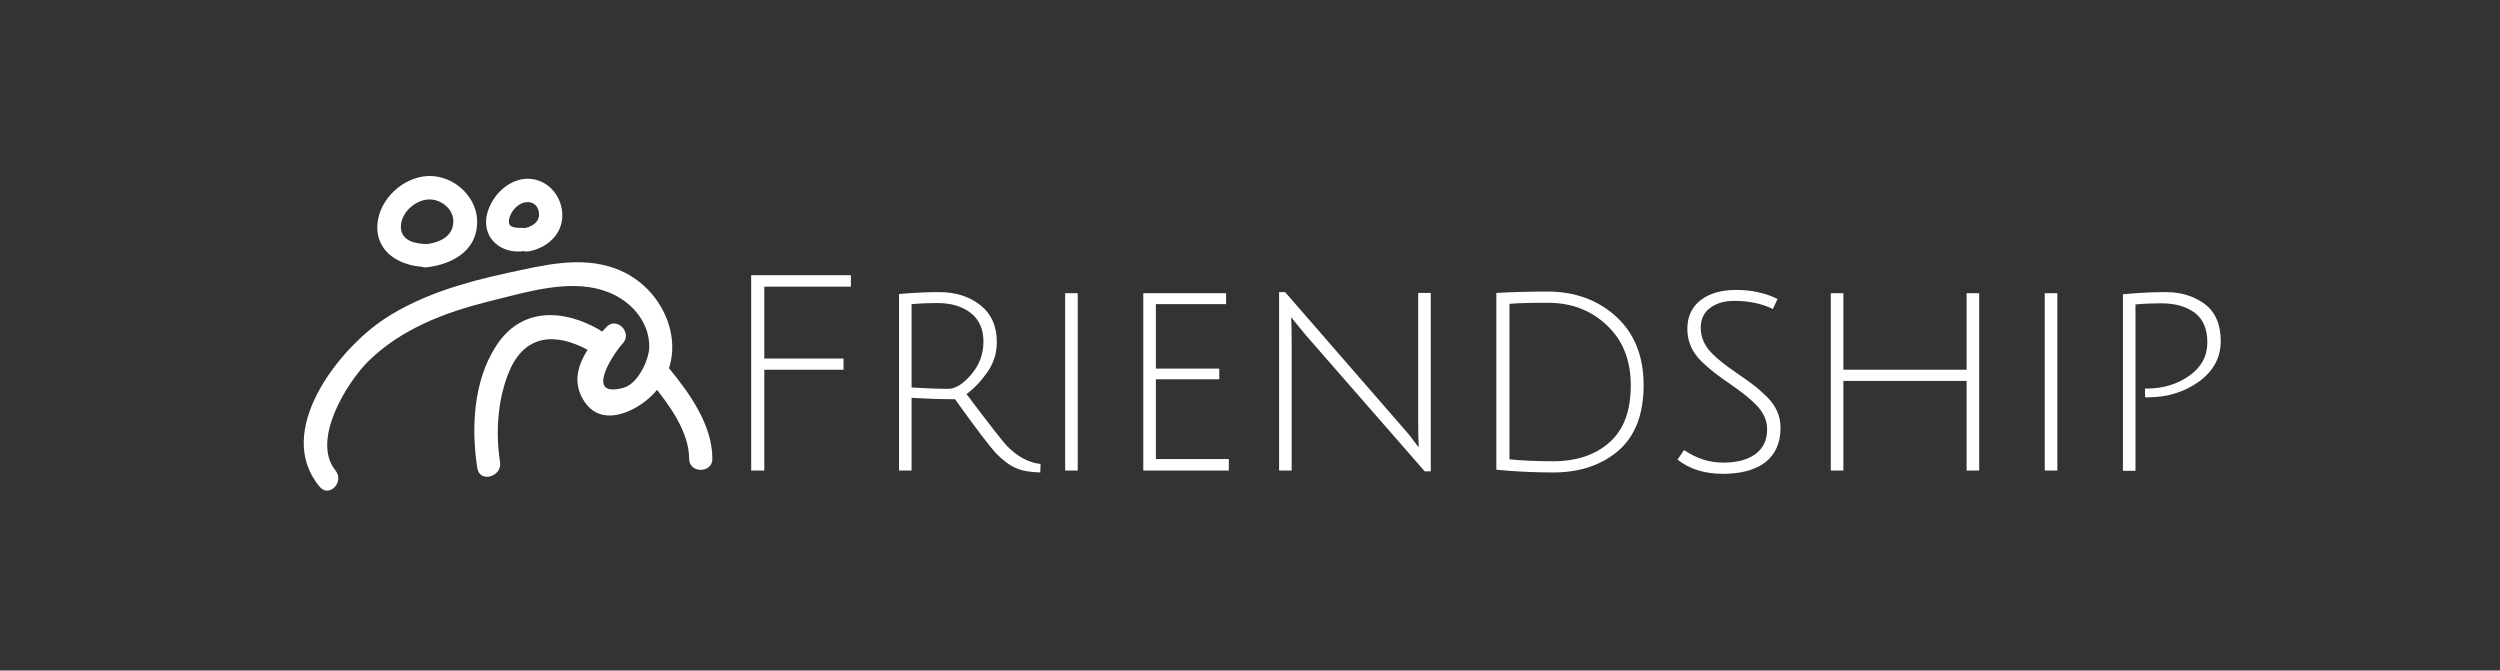 <?xml version="1.0" encoding="utf-8"?>
<!-- Generator: Adobe Illustrator 24.2.1, SVG Export Plug-In . SVG Version: 6.00 Build 0)  -->
<svg version="1.1" xmlns="http://www.w3.org/2000/svg" xmlns:xlink="http://www.w3.org/1999/xlink" x="0px" y="0px"
	 viewBox="0 0 914.9 245.4" style="enable-background:new 0 0 914.9 245.4;" xml:space="preserve">
<rect x="0" y="0" width="914.9" height="245.4" fill="#333333" stroke="none"/>
<style type="text/css">
	.st0{display:none;}
	.st1{display:inline;fill:#FF6200;}
	.st2{display:inline;}
	.st3{fill:#FFFFFF;}
	.st4{clip-path:url(#SVGID_2_);fill:#FFFFFF;}
	.st5{clip-path:url(#SVGID_4_);fill:#FFFFFF;}
	.st6{clip-path:url(#SVGID_6_);fill:#FFFFFF;}
	.st7{clip-path:url(#SVGID_8_);fill:#FFFFFF;}
	.st8{clip-path:url(#SVGID_10_);fill:#FFFFFF;}
	.st9{clip-path:url(#SVGID_12_);fill:#FF6200;}
	.st10{display:inline;fill:#EA621B;}
	.st11{clip-path:url(#SVGID_14_);fill:#FF6200;}
</style>
<g id="Laag_1" class="st0">
	<rect x="539.6" y="40.2" class="st1" width="345" height="100.3"/>
	<g class="st2">
		<path class="st3" d="M600.8,84c-3.5,7.8-7.1,16.1-11,24.9s-5.9,13.3-6,13.6h-4.6c-0.1-0.3-2.1-4.6-5.8-12.9s-7.5-16.7-11.3-25.2
			l5.8-2.6l13.9,32.9h0.1l13.5-32.8L600.8,84z"/>
		<path class="st3" d="M645.3,102.5c0,3.1-0.5,6-1.6,8.8s-2.7,5.2-4.7,7.2c-1.7,1.7-3.7,2.9-5.8,3.8s-4.5,1.3-7.2,1.3
			c-2.5,0-4.9-0.4-7.1-1.3c-2.2-0.9-4.2-2.1-5.9-3.8c-2-1.9-3.6-4.3-4.6-7.1c-1.1-2.8-1.6-5.8-1.6-8.9c0-3,0.5-5.8,1.4-8.4
			c0.9-2.5,2.4-4.8,4.4-6.9c1.8-1.8,3.8-3.3,6.2-4.2c2.3-1,4.8-1.5,7.4-1.5c2.7,0,5.2,0.5,7.5,1.4c2.2,0.9,4.2,2.3,5.9,4.1
			c2,2.1,3.5,4.4,4.5,7C644.9,96.5,645.3,99.4,645.3,102.5z M639,102.7c0-2.5-0.4-4.9-1.2-7.2c-0.8-2.3-2-4.3-3.7-5.9
			c-1-1-2.2-1.8-3.7-2.3c-1.4-0.5-2.9-0.8-4.4-0.8c-1.8,0-3.4,0.3-4.7,0.9s-2.6,1.5-3.8,2.7c-1.4,1.4-2.5,3.2-3.3,5.5
			c-0.8,2.2-1.2,4.5-1.2,6.9c0,2.7,0.4,5.2,1.2,7.4c0.8,2.3,2.1,4.2,4,5.8c1,0.9,2.2,1.6,3.6,2.1c1.3,0.5,2.8,0.7,4.3,0.7
			c1.7,0,3.2-0.3,4.6-0.9c1.4-0.6,2.7-1.4,3.8-2.5c1.5-1.5,2.6-3.4,3.4-5.5C638.6,107.4,639,105.1,639,102.7z"/>
		<path class="st3" d="M691.4,102.5c0,3.1-0.5,6-1.6,8.8s-2.7,5.2-4.7,7.2c-1.7,1.7-3.7,2.9-5.8,3.8s-4.5,1.3-7.2,1.3
			c-2.5,0-4.9-0.4-7.1-1.3c-2.2-0.9-4.2-2.1-5.9-3.8c-2-1.9-3.6-4.3-4.6-7.1c-1.1-2.8-1.6-5.8-1.6-8.9c0-3,0.5-5.8,1.4-8.4
			c0.9-2.5,2.4-4.8,4.4-6.9c1.8-1.8,3.8-3.3,6.2-4.2c2.3-1,4.8-1.5,7.4-1.5c2.7,0,5.2,0.5,7.5,1.4c2.2,0.9,4.2,2.3,5.9,4.1
			c2,2.1,3.5,4.4,4.5,7C690.9,96.5,691.4,99.4,691.4,102.5z M685.1,102.7c0-2.5-0.4-4.9-1.2-7.2c-0.8-2.3-2-4.3-3.7-5.9
			c-1-1-2.2-1.8-3.7-2.3c-1.4-0.5-2.9-0.8-4.4-0.8c-1.8,0-3.4,0.3-4.7,0.9s-2.6,1.5-3.8,2.7c-1.4,1.4-2.5,3.2-3.3,5.5
			c-0.8,2.2-1.2,4.5-1.2,6.9c0,2.7,0.4,5.2,1.2,7.4c0.8,2.3,2.1,4.2,4,5.8c1,0.9,2.2,1.6,3.6,2.1c1.3,0.5,2.8,0.7,4.3,0.7
			c1.7,0,3.2-0.3,4.6-0.9c1.4-0.6,2.7-1.4,3.8-2.5c1.5-1.5,2.6-3.4,3.4-5.5C684.7,107.4,685.1,105.1,685.1,102.7z"/>
		<path class="st3" d="M725.4,87.1c-1.4,0.3-3.7,1.1-6.7,2.2s-6.4,2.6-10.3,4.4c0,0.3,0,1.6,0,4s0,4.6,0,6.6c0,3.1,0,6.8,0.1,11.1
			s0.1,6.6,0.1,7.1h-6.2c0-0.4,0-1.9,0.1-4.4s0.1-6.8,0.1-12.8c0-2.5,0-5.9,0-10.3s-0.1-8.6-0.1-12.5h6.1v6l0,0
			c3-1.7,5.9-3.1,8.8-4.4c2.9-1.2,5.2-2.1,7-2.5L725.4,87.1z"/>
		<path class="st3" d="M761.2,122.3c0,2.5-0.4,4.9-1.1,7.1c-0.7,2.2-1.9,4.1-3.6,5.7c-1.5,1.4-3.4,2.5-5.6,3.5s-5.2,1.6-8.9,2
			l-1.3-4.8c2.5-0.3,4.7-0.7,6.6-1.3c1.9-0.6,3.4-1.4,4.5-2.4c1.2-1.1,2-2.5,2.6-4.1c0.5-1.7,0.8-3.9,0.8-6.8c0-6.6,0-14.7-0.1-24.1
			S755,82.7,755,82.5h6.2c0,0.4,0,2.4,0,6.1s0,8.1,0,13.3c0,3.3,0,6.8,0,10.5C761.2,116,761.2,119.3,761.2,122.3z M761.6,74.8h-7V68
			h7V74.8z"/>
		<path class="st3" d="M810.7,102.5c0,3.1-0.5,6-1.6,8.8s-2.7,5.2-4.7,7.2c-1.7,1.7-3.7,2.9-5.8,3.8s-4.5,1.3-7.2,1.3
			c-2.5,0-4.9-0.4-7.1-1.3c-2.2-0.9-4.2-2.1-5.9-3.8c-2-1.9-3.6-4.3-4.6-7.1c-1.1-2.8-1.6-5.8-1.6-8.9c0-3,0.5-5.8,1.4-8.4
			c0.9-2.5,2.4-4.8,4.4-6.9c1.8-1.8,3.8-3.3,6.2-4.2c2.3-1,4.8-1.5,7.4-1.5c2.7,0,5.2,0.5,7.5,1.4c2.2,0.9,4.2,2.3,5.9,4.1
			c2,2.1,3.5,4.4,4.5,7C810.2,96.5,810.7,99.4,810.7,102.5z M804.4,102.7c0-2.5-0.4-4.9-1.2-7.2c-0.8-2.3-2-4.3-3.7-5.9
			c-1-1-2.2-1.8-3.7-2.3c-1.4-0.5-2.9-0.8-4.4-0.8c-1.8,0-3.4,0.3-4.7,0.9s-2.6,1.5-3.8,2.7c-1.4,1.4-2.5,3.2-3.3,5.5
			c-0.8,2.2-1.2,4.5-1.2,6.9c0,2.7,0.4,5.2,1.2,7.4c0.8,2.3,2.1,4.2,4,5.8c1,0.9,2.2,1.6,3.6,2.1c1.3,0.5,2.8,0.7,4.3,0.7
			c1.7,0,3.2-0.3,4.6-0.9c1.4-0.6,2.7-1.4,3.8-2.5c1.5-1.5,2.6-3.4,3.4-5.5C804,107.4,804.4,105.1,804.4,102.7z"/>
		<path class="st3" d="M854.2,122.5h-6v-4.6l0,0c-1.8,1.2-4.1,2.5-6.9,3.7c-2.8,1.3-5.5,1.9-8.1,1.9c-3.6,0-6.5-1.1-8.5-3.2
			c-2.1-2.2-3.1-5.2-3.1-9.1c0-2.1,0-4.6,0.1-7.5c0-2.9,0.1-5,0.1-6.3c0-2.4,0-5.4-0.1-8.9s-0.1-5.5-0.1-5.9h6.2
			c0,0.3,0,2.2-0.1,5.7s-0.1,6.2-0.1,8.3c0,1.8,0,4.1,0,6.8c0,2.7,0,4.6,0,5.8c0.1,3.1,0.6,5.4,1.6,6.8s2.7,2.2,5,2.2
			s4.9-0.6,7.7-1.9s4.9-2.4,6.2-3.3c0-0.3,0-1.8,0-4.4s0-5.8,0-9.7c0-2.8,0-6.1-0.1-9.9c-0.1-3.9-0.1-6-0.1-6.3h6.2
			c0,0.4,0,1.9-0.1,4.4s-0.1,6.8-0.1,12.9c0,3.4,0,6.4,0,9C854.1,111.3,854.1,115.9,854.2,122.5z"/>
	</g>
	<g class="st2">
		<g>
			<defs>
				<rect id="SVGID_1_" x="59.9" y="27.3" width="824.8" height="191.6"/>
			</defs>
			<clipPath id="SVGID_2_">
				<use xlink:href="#SVGID_1_"  style="overflow:visible;"/>
			</clipPath>
			<path class="st4" d="M170,108.2c-0.8,0-1.5,0.3-2,0.9l-75.3,75.4l4.1,4.1l73.3-73.4l59,59.3l4.1-4.1l-61-61.3
				C171.6,108.5,170.8,108.2,170,108.2"/>
		</g>
		<g>
			<defs>
				<rect id="SVGID_3_" x="59.9" y="27.3" width="824.8" height="191.6"/>
			</defs>
			<clipPath id="SVGID_4_">
				<use xlink:href="#SVGID_3_"  style="overflow:visible;"/>
			</clipPath>
			<path class="st5" d="M213.5,152.4c-0.8,0-1.5,0.3-2,0.9l-12.4,12.4l-12.5-12.4c-1.1-1.1-3-1.1-4.1,0l-12.4,12.4l-12.4-12.4
				c-1.1-1.1-3-1.1-4.1,0L141,165.7l-5.2-5.2c-1.1-1.2-2.9-1.3-4.1-0.2c-1.2,1.1-1.3,2.9-0.2,4.1l0.2,0.2l7.3,7.3
				c1.1,1.1,3,1.1,4.1,0l12.4-12.4l12.4,12.4c1.1,1.1,3,1.1,4.1,0l12.4-12.4l12.5,12.4c1.1,1.1,3,1.1,4.1,0l14.5-14.5
				c1.2-1.1,1.2-2.9,0.1-4.1C215.1,152.7,214.3,152.4,213.5,152.4"/>
		</g>
		<g>
			<defs>
				<rect id="SVGID_5_" x="59.9" y="27.3" width="824.8" height="191.6"/>
			</defs>
			<clipPath id="SVGID_6_">
				<use xlink:href="#SVGID_5_"  style="overflow:visible;"/>
			</clipPath>
			<path class="st6" d="M129.4,119.8c-0.8,0-1.5,0.3-2,0.9l-49.3,49.7l4.1,4.1l47.3-47.7l12.5,12.4l4.1-4.1l-14.5-14.5
				C131,120.1,130.2,119.8,129.4,119.8"/>
		</g>
		<g>
			<defs>
				<rect id="SVGID_7_" x="59.9" y="27.3" width="824.8" height="191.6"/>
			</defs>
			<clipPath id="SVGID_8_">
				<use xlink:href="#SVGID_7_"  style="overflow:visible;"/>
			</clipPath>
			<path class="st7" d="M98.9,151.7c-1.6,0-2.9,1.3-2.9,2.9c0,0.8,0.3,1.5,0.9,2.1l8.7,8.7c1.1,1.2,2.9,1.2,4.1,0.1
				c1.2-1.1,1.2-2.9,0.1-4.1l-0.1-0.1l-8.7-8.7C100.4,152,99.7,151.7,98.9,151.7"/>
		</g>
		<g>
			<defs>
				<rect id="SVGID_9_" x="59.9" y="27.3" width="824.8" height="191.6"/>
			</defs>
			<clipPath id="SVGID_10_">
				<use xlink:href="#SVGID_9_"  style="overflow:visible;"/>
			</clipPath>
			<path class="st8" d="M155.6,218.9c-52.8,0-95.8-43-95.8-95.8s43-95.8,95.8-95.8c17.6,0,34.8,4.8,49.8,14c2.1,1.3,4.1,2.6,6.1,4
				c0,0,1.4,1.5,0.1,3.3c-1.4,1.8-3.4,1.4-3.4,1.4c-1.9-1.3-3.8-2.6-5.7-3.8c-14.1-8.6-30.2-13.1-46.8-13.1c-49.6,0-90,40.4-90,90
				s40.4,90,90,90c46.4,0,85.8-36.2,89.7-82.4c0,0,0.8-1.8,3.1-1.5s2.7,2,2.7,2C247,180.3,205,218.9,155.6,218.9"/>
		</g>
		<g>
			<defs>
				<rect id="SVGID_11_" x="59.9" y="27.3" width="824.8" height="191.6"/>
			</defs>
			<clipPath id="SVGID_12_">
				<use xlink:href="#SVGID_11_"  style="overflow:visible;"/>
			</clipPath>
			<path class="st9" d="M113.6,79.6c4.8,0,8.7,3.9,8.7,8.7c0,4.8-3.9,8.7-8.7,8.7s-8.7-3.9-8.7-8.7
				C104.8,83.4,108.7,79.6,113.6,79.6 M113.6,73.7c-8,0-14.5,6.5-14.5,14.5s6.5,14.5,14.5,14.5s14.5-6.5,14.5-14.5
				C128.1,80.3,121.5,73.7,113.6,73.7"/>
		</g>
	</g>
	<rect x="110.7" y="63.6" class="st1" width="5.8" height="5.8"/>
	<rect x="110.7" y="107.1" class="st10" width="5.8" height="5.8"/>
	<rect x="132.4" y="85.4" class="st1" width="5.8" height="5.8"/>
	<rect x="88.9" y="85.4" class="st1" width="5.8" height="5.8"/>
	<rect x="95.3" y="70" transform="matrix(0.707 -0.707 0.707 0.707 -22.756 90.784)" class="st1" width="5.8" height="5.8"/>
	
		<rect x="126" y="100.7" transform="matrix(0.707 -0.707 0.707 0.707 -35.541 121.484)" class="st1" width="5.8" height="5.8"/>
	<rect x="126" y="70" transform="matrix(0.707 -0.707 0.707 0.707 -13.799 112.526)" class="st1" width="5.8" height="5.8"/>
	
		<rect x="95.2" y="100.7" transform="matrix(0.707 -0.707 0.707 0.707 -44.498 99.742)" class="st1" width="5.8" height="5.8"/>
	<g class="st2">
		<g>
			<defs>
				<rect id="SVGID_13_" x="176.9" y="53.9" width="332.9" height="66.5"/>
			</defs>
			<clipPath id="SVGID_14_">
				<use xlink:href="#SVGID_13_"  style="overflow:visible;"/>
			</clipPath>
			<path class="st11" d="M370.1,53.9h-7l0.1,20.4c-3.1,0-6.3,0.3-9.6,0.9c-3.2,0.6-6.1,1.5-8.6,2.7c-4.3,1.9-7.5,4.6-9.8,8.1
				s-3.4,7.4-3.4,11.9c0,3.8,1,7.3,3.1,10.4c2,3.1,5,5.6,8.9,7.5c3,1.4,6.1,2.4,9.2,2.9c3.2,0.5,7.5,0.7,13.1,0.7c0.6,0,1.3,0,2.3,0
				c0.9,0,1.5,0,1.7,0c0-3.6-0.1-7.9-0.1-13c0-5-0.1-10.6-0.1-16.9c0-7.9,0-15.6,0.1-23.3C370,58.6,370.1,54.5,370.1,53.9
				 M362,113.8c-2.8,0-5.5-0.3-8-0.8s-4.8-1.4-6.9-2.4c-2.3-1.2-4.3-2.9-5.8-5.1c-1.6-2.2-2.3-4.8-2.3-7.8c0-3.4,0.8-6.3,2.4-8.9
				c1.6-2.5,3.9-4.5,6.9-5.8c1.9-0.9,4.1-1.5,6.7-2s5.4-0.8,8.3-0.8v4.3v3.9c0,8.4,0,14.7,0,18.9c0,4.1,0,6.3,0,6.6h-0.6L362,113.8
				L362,113.8z M205.5,57.9c-3.9,0-7.6,0.8-11.2,2.3c-3.5,1.5-6.6,3.7-9.1,6.4c-2.8,3-4.8,6.3-6.2,10.1c-1.4,3.7-2.1,7.9-2.1,12.4
				c0,5.1,0.9,9.7,2.6,13.8c1.8,4.1,4.1,7.5,6.9,10.1c2.6,2.5,5.5,4.3,8.7,5.6c3.2,1.3,6.7,1.9,10.3,1.9c3.7,0,7.2-0.7,10.5-2
				s6.4-3.4,9.3-6.3c2.6-2.6,4.8-5.9,6.4-9.9c1.6-4,2.5-8.4,2.5-13.2c0-4.5-0.7-8.8-2.2-12.8s-3.7-7.5-6.6-10.4
				c-2.5-2.5-5.4-4.5-8.8-5.9C213.1,58.6,209.5,57.9,205.5,57.9 M205.4,114.5c-2.6,0-5.1-0.5-7.4-1.5c-2.3-1-4.3-2.3-6-3.9
				c-2.4-2.3-4.3-5.2-5.7-8.5c-1.3-3.4-2-7.2-2-11.4c0-3.8,0.7-7.4,2-10.9s3.2-6.4,5.5-8.8c1.9-1.9,3.9-3.3,6.2-4.2
				c2.3-1,4.8-1.4,7.4-1.4c2.7,0,5.2,0.5,7.4,1.4s4.2,2.3,6,4c2.6,2.5,4.6,5.6,5.9,9.3c1.3,3.7,1.9,7.5,1.9,11.3
				c0,4-0.7,7.7-2.1,10.9c-1.4,3.3-3.2,6-5.4,8.1c-1.9,1.8-3.9,3.2-6.2,4.1C210.5,114,208.1,114.5,205.4,114.5 M309,63.5h-6.4V74
				h-7.8v5.2h7.4c0,5.5,0,10.2-0.1,13.9c0,3.7-0.1,7.3-0.1,10.5c0,5.2,1.6,9.1,4.6,11.6c3.1,2.5,7.7,3.8,13.7,3.8c0.6,0,1.3,0,2.1,0
				c0.8,0,1.3-0.1,1.5-0.1l0.8-5.6c-0.2,0-0.7,0-1.4,0c-0.7,0-1.4,0-1.9,0c-4.3,0-7.5-0.8-9.6-2.5s-3.1-4.5-3.1-8.3V96v-4.6
				c0-1.5,0-3.7,0.1-6.8c0-3.1,0.1-4.9,0.1-5.5h15.8V74H309V63.5z M455.4,72.8c-2.9,0-5.7,0.6-8.3,1.7c-2.6,1.1-4.9,2.7-6.9,4.8
				c-2.2,2.3-3.8,4.8-4.9,7.7c-1,2.8-1.6,6-1.6,9.4c0,3.5,0.6,6.8,1.8,10c1.2,3.2,3,5.8,5.2,8c1.9,1.9,4.2,3.3,6.6,4.2
				c2.5,1,5.1,1.4,8,1.4c3,0,5.7-0.5,8.1-1.5s4.5-2.4,6.5-4.2c2.3-2.2,4.1-4.9,5.3-8c1.2-3.1,1.8-6.4,1.8-9.8c0-3.5-0.5-6.7-1.6-9.6
				s-2.8-5.5-5-7.8c-1.9-2-4.2-3.6-6.6-4.6C461.3,73.3,458.5,72.8,455.4,72.8 M455.4,114.2c-1.7,0-3.3-0.3-4.8-0.8s-2.8-1.3-4-2.4
				c-2-1.8-3.5-4-4.4-6.5s-1.4-5.3-1.4-8.3c0-2.7,0.4-5.2,1.3-7.7s2.1-4.5,3.7-6.1c1.3-1.4,2.7-2.4,4.2-3.1c1.5-0.6,3.3-1,5.3-1
				c1.7,0,3.4,0.3,4.9,0.9c1.6,0.6,2.9,1.5,4.1,2.6c1.9,1.8,3.3,4,4.2,6.6c0.9,2.6,1.4,5.3,1.4,8.1c0,2.7-0.4,5.2-1.3,7.6
				s-2.2,4.5-3.8,6.2c-1.2,1.2-2.6,2.2-4.2,2.8C459,113.9,457.2,114.2,455.4,114.2 M403.9,72.8c-2.9,0-5.7,0.6-8.3,1.7
				c-2.6,1.1-4.9,2.7-6.9,4.8c-2.2,2.3-3.8,4.8-4.9,7.7c-1,2.8-1.6,6-1.6,9.4c0,3.5,0.6,6.8,1.8,10c1.2,3.2,3,5.8,5.2,8
				c2,1.9,4.2,3.3,6.6,4.2c2.5,1,5.1,1.4,8,1.4c3,0,5.7-0.5,8.1-1.5s4.5-2.4,6.5-4.2c2.3-2.2,4.1-4.9,5.3-8c1.2-3.1,1.8-6.4,1.8-9.8
				c0-3.5-0.5-6.7-1.6-9.6s-2.8-5.5-5-7.8c-1.9-2-4.2-3.6-6.6-4.6C409.8,73.3,407,72.8,403.9,72.8 M403.9,114.2
				c-1.7,0-3.3-0.3-4.8-0.8s-2.8-1.3-4-2.4c-2-1.8-3.5-4-4.4-6.5s-1.4-5.3-1.4-8.3c0-2.7,0.5-5.2,1.3-7.7c0.9-2.5,2.1-4.5,3.7-6.1
				c1.3-1.4,2.7-2.4,4.2-3.1c1.5-0.6,3.3-1,5.3-1c1.7,0,3.4,0.3,4.9,0.9c1.6,0.6,2.9,1.5,4.1,2.6c1.9,1.8,3.3,4,4.2,6.6
				c0.9,2.6,1.3,5.3,1.3,8.1c0,2.7-0.4,5.2-1.3,7.6s-2.2,4.5-3.8,6.2c-1.2,1.2-2.6,2.2-4.2,2.8C407.5,113.9,405.7,114.2,403.9,114.2
				 M513.8,73c-1.9,0.5-4.5,1.4-7.8,2.8c-3.2,1.4-6.5,3-9.9,4.9l0,0V74h-6.9c0.1,4.4,0.1,9,0.1,13.9s0,8.8,0,11.5
				c0,6.8,0,11.6-0.1,14.4s-0.1,4.4-0.1,5h7c0-0.5,0-3.2-0.1-8s-0.1-8.9-0.1-12.4c0-2.3,0-4.7,0-7.4c0-2.6,0-4.1,0-4.4
				c4.4-2.1,8.2-3.7,11.6-5c3.3-1.2,5.8-2,7.4-2.4L513.8,73z M284.4,74h-7c0,0.4,0,2.7,0.1,7s0.1,8,0.1,11.1c0,4.3,0,7.9,0,10.9
				c0,2.9,0,4.5,0,4.9c-1.5,1.1-3.8,2.3-6.9,3.7c-3.1,1.4-6,2.1-8.6,2.1s-4.4-0.8-5.6-2.4c-1.1-1.6-1.8-4.2-1.8-7.6
				c0-1.3,0-3.4,0-6.5c0-3,0-5.6,0-7.6c0-2.3,0-5.4,0.1-9.2c0.1-3.9,0.1-6,0.1-6.4h-7c0,0.5,0,2.7,0.1,6.7c0.1,3.9,0.1,7.2,0.1,9.9
				c0,1.5,0,3.8-0.1,7.1c0,3.3-0.1,6.1-0.1,8.4c0,4.4,1.1,7.8,3.4,10.2c2.3,2.4,5.5,3.6,9.5,3.6c3,0,6-0.7,9.1-2.1s5.6-2.8,7.7-4.2
				l0,0v5.1h6.8c-0.1-7.4-0.1-12.5-0.1-15.4s0-6.2,0-10c0-6.8,0-11.6,0.1-14.4C284.3,76.1,284.4,74.5,284.4,74"/>
		</g>
	</g>
</g>
<g id="Laag_2">
	<g>
		<path class="st3" d="M274.9,172.2v-71.5h36.5v4.2h-31.7v26.3h29v4.1h-29v36.9H274.9z"/>
		<path class="st3" d="M329,172.2v-64.6c5.7-0.5,10.6-0.7,14.6-0.7c6.1,0,11.2,1.6,15.2,4.8c4,3.2,6,7.7,6,13.5
			c0,3.9-1.1,7.6-3.4,10.9c-2.3,3.3-4.8,6-7.7,8.1c7.9,10.5,12.8,16.8,14.7,18.9c3.8,3.9,7.9,6.2,12.4,6.7l-0.1,3.1
			c-3.7-0.1-6.8-0.6-9.1-1.7c-2.3-1-4.6-2.8-7-5.2c-2.3-2.5-7.4-9.1-15.1-19.9c-5.4,0-10.7-0.2-15.9-0.5v26.6H329z M347,142.3
			c2.6,0,5.4-1.7,8.4-5.2c3-3.5,4.5-7.5,4.5-12.1c0-4.6-1.6-8.1-4.7-10.5c-3.1-2.4-7.2-3.6-12.2-3.6c-2.7,0-5.8,0.1-9.4,0.4v30.5
			C338.4,142.1,342.9,142.3,347,142.3z"/>
		<path class="st3" d="M389.8,172.2v-64.9h4.6v64.9H389.8z"/>
		<path class="st3" d="M418.4,172.2v-64.9h30.3v4H423v23.6h23.2v3.9H423V168h26.7v4.2H418.4z"/>
		<path class="st3" d="M468.1,172.2v-65.3h2.2l42.6,49c1.5,1.7,3,3.4,4.2,5.1c1.3,1.7,2,2.6,2.1,2.6c-0.1-1.6-0.2-4.7-0.2-9.4v-47
			h4.6v65.3h-2.2L478,122.8l-5.5-6.7c0.1,1.3,0.2,4.5,0.2,9.4v46.7H468.1z"/>
		<path class="st3" d="M566.4,106.7c10,0,18.4,3.1,25.1,9.2c6.7,6.2,10,14.5,10,25.1s-3.1,18.6-9.2,23.9c-6.2,5.3-14.1,8-23.9,8
			c-6.7,0-13.7-0.3-20.8-1v-64.7C552.9,106.9,559.2,106.7,566.4,106.7z M568.4,168.8c8.5,0,15.4-2.3,20.6-6.9
			c5.2-4.6,7.8-11.5,7.8-20.8c0-9.3-2.9-16.6-8.8-22.1c-5.8-5.5-13-8.2-21.6-8.2c-6.1,0-10.7,0.1-14,0.4v56.9
			C556.4,168.5,561.7,168.8,568.4,168.8z"/>
		<path class="st3" d="M634.6,110.1c-3.6,0-6.5,0.9-8.8,2.6c-2.3,1.7-3.4,4.2-3.4,7.3c0,3.6,1.5,6.8,4.5,9.7
			c2.1,2.1,4.9,4.2,8.2,6.5c3.4,2.3,5.7,4,7,5c1.3,1,2.8,2.4,4.6,4.1c3.3,3.3,4.9,7,4.9,11.3c0,5.5-1.9,9.7-5.6,12.6
			c-3.7,2.8-8.9,4.2-15.5,4.2c-6.6,0-12.2-1.7-16.6-5.2l2.4-3.5c4.5,3.1,9.3,4.6,14.4,4.6c5.1,0,9-1.1,11.8-3.2
			c2.8-2.1,4.2-5.1,4.2-9c0-3.3-1.4-6.4-4.3-9.2c-2-2-4.7-4.2-8-6.5c-3.4-2.3-5.7-4-7.1-5.1c-1.3-1-2.9-2.4-4.7-4.1
			c-3.4-3.4-5.1-7.3-5.1-11.8c0-4.5,1.6-8,4.8-10.5c3.2-2.5,7.5-3.8,13.1-3.8s10.6,1.1,15.1,3.3l-1.7,3.7
			C644.8,111.1,640,110.1,634.6,110.1z"/>
		<path class="st3" d="M719.7,172.2v-32.8h-45.1v32.8H670v-64.9h4.6v28h45.1v-28h4.6v64.9H719.7z"/>
		<path class="st3" d="M748.3,172.2v-64.9h4.6v64.9H748.3z"/>
		<path class="st3" d="M776.9,172.2v-64.5c5-0.5,10.3-0.8,15.8-0.8s10.3,1.5,14.2,4.4c3.9,3,5.8,7.5,5.8,13.5s-2.6,10.9-7.9,14.8
			c-5.3,3.8-11.5,5.8-18.7,5.8c-0.3,0-0.7,0-1.1,0v-3.2c0.3,0,0.5,0,0.7,0c5.9,0,11.1-1.6,15.5-4.7c4.4-3.1,6.6-7.2,6.6-12.2
			s-1.6-8.6-4.7-10.9c-3.1-2.3-7.2-3.4-12.2-3.4c-2.7,0-5.8,0.1-9.4,0.4v60.9H776.9z"/>
	</g>
	<g>
		<g>
			<g>
				<path class="st3" d="M156.4,89.3c-4.3,0-9.7-1.1-9.7-6.3c0-5.1,5.1-9.7,10-10s10,4,9.1,9.1C165.3,86.8,160.4,88.8,156.4,89.3
					c-5.4,0.9-5.4,9.4,0,8.5c8.8-1.1,17.7-5.7,18.2-15.7c0.6-9.7-8.3-17.9-17.7-17.7c-9.4,0.3-18.2,8.5-18.8,17.9
					c-0.6,10.3,8.8,15.4,18.2,15.4C161.8,97.9,161.8,89.3,156.4,89.3L156.4,89.3z"/>
			</g>
		</g>
		<g>
			<g>
				<path class="st3" d="M122.8,172.2c-9.1-11.1,4.3-32.5,12.2-40.2c12-11.7,27.9-17.7,43.9-21.7c12.8-3.1,28.8-8.3,41.9-4
					c9.1,2.8,17.1,10.8,16.8,21.1c-0.3,4.8-4.3,13.1-9.4,14.5c-14.5,4-4-12.2-0.3-16.2c3.7-4-2.3-10-6-6c-6.8,7.1-14.8,17.1-8,27.3
					c5.1,7.7,14,5.4,20.5,1.1c20.5-13.7,11.7-42.4-9.4-49.9c-12.8-4.6-26.2-1.1-39.3,1.7c-15.7,3.4-31.6,8-45,16.8
					c-16.8,11.1-40.5,41-23.9,61.2C120.2,182.5,126.2,176.5,122.8,172.2L122.8,172.2z"/>
			</g>
		</g>
		<g>
			<g>
				<path class="st3" d="M219.4,120.7c-13.4-7.7-28.8-8.3-37.9,6c-8.3,12.8-9.1,30.2-6.8,44.7c0.9,5.4,9.1,3.1,8.3-2.3
					c-1.7-10.8-0.9-23.1,3.4-33.3c5.7-13.4,16.8-14.2,28.8-7.7C220,130.9,224.2,123.5,219.4,120.7L219.4,120.7z"/>
			</g>
		</g>
		<g>
			<g>
				<path class="st3" d="M238.8,140.6c6,7.4,13.4,17.4,13.4,27.3c0,5.4,8.5,5.4,8.5,0c0-12.5-8.5-24.2-16-33.3
					C241.3,130.4,235.3,136.4,238.8,140.6L238.8,140.6z"/>
			</g>
		</g>
		<g>
			<g>
				<path class="st3" d="M190.9,83.4c-3.1,0-5.1-0.3-4.6-3.1s3.1-6,6.3-6.3c2.6-0.3,4.3,1.4,4.6,3.7c0.6,3.7-2.8,5.4-6,6
					c-5.4,0.9-3.1,9.1,2.3,8.3c7.4-1.4,13.1-7.1,12.2-14.8c-0.9-7.1-6.8-12.5-14-11.7c-6.8,0.9-12.5,7.1-13.7,14
					c-1.1,8,5.4,13.1,12.8,12.5C196.6,91.6,196.6,83.1,190.9,83.4L190.9,83.4z"/>
			</g>
		</g>
	</g>
</g>
</svg>
